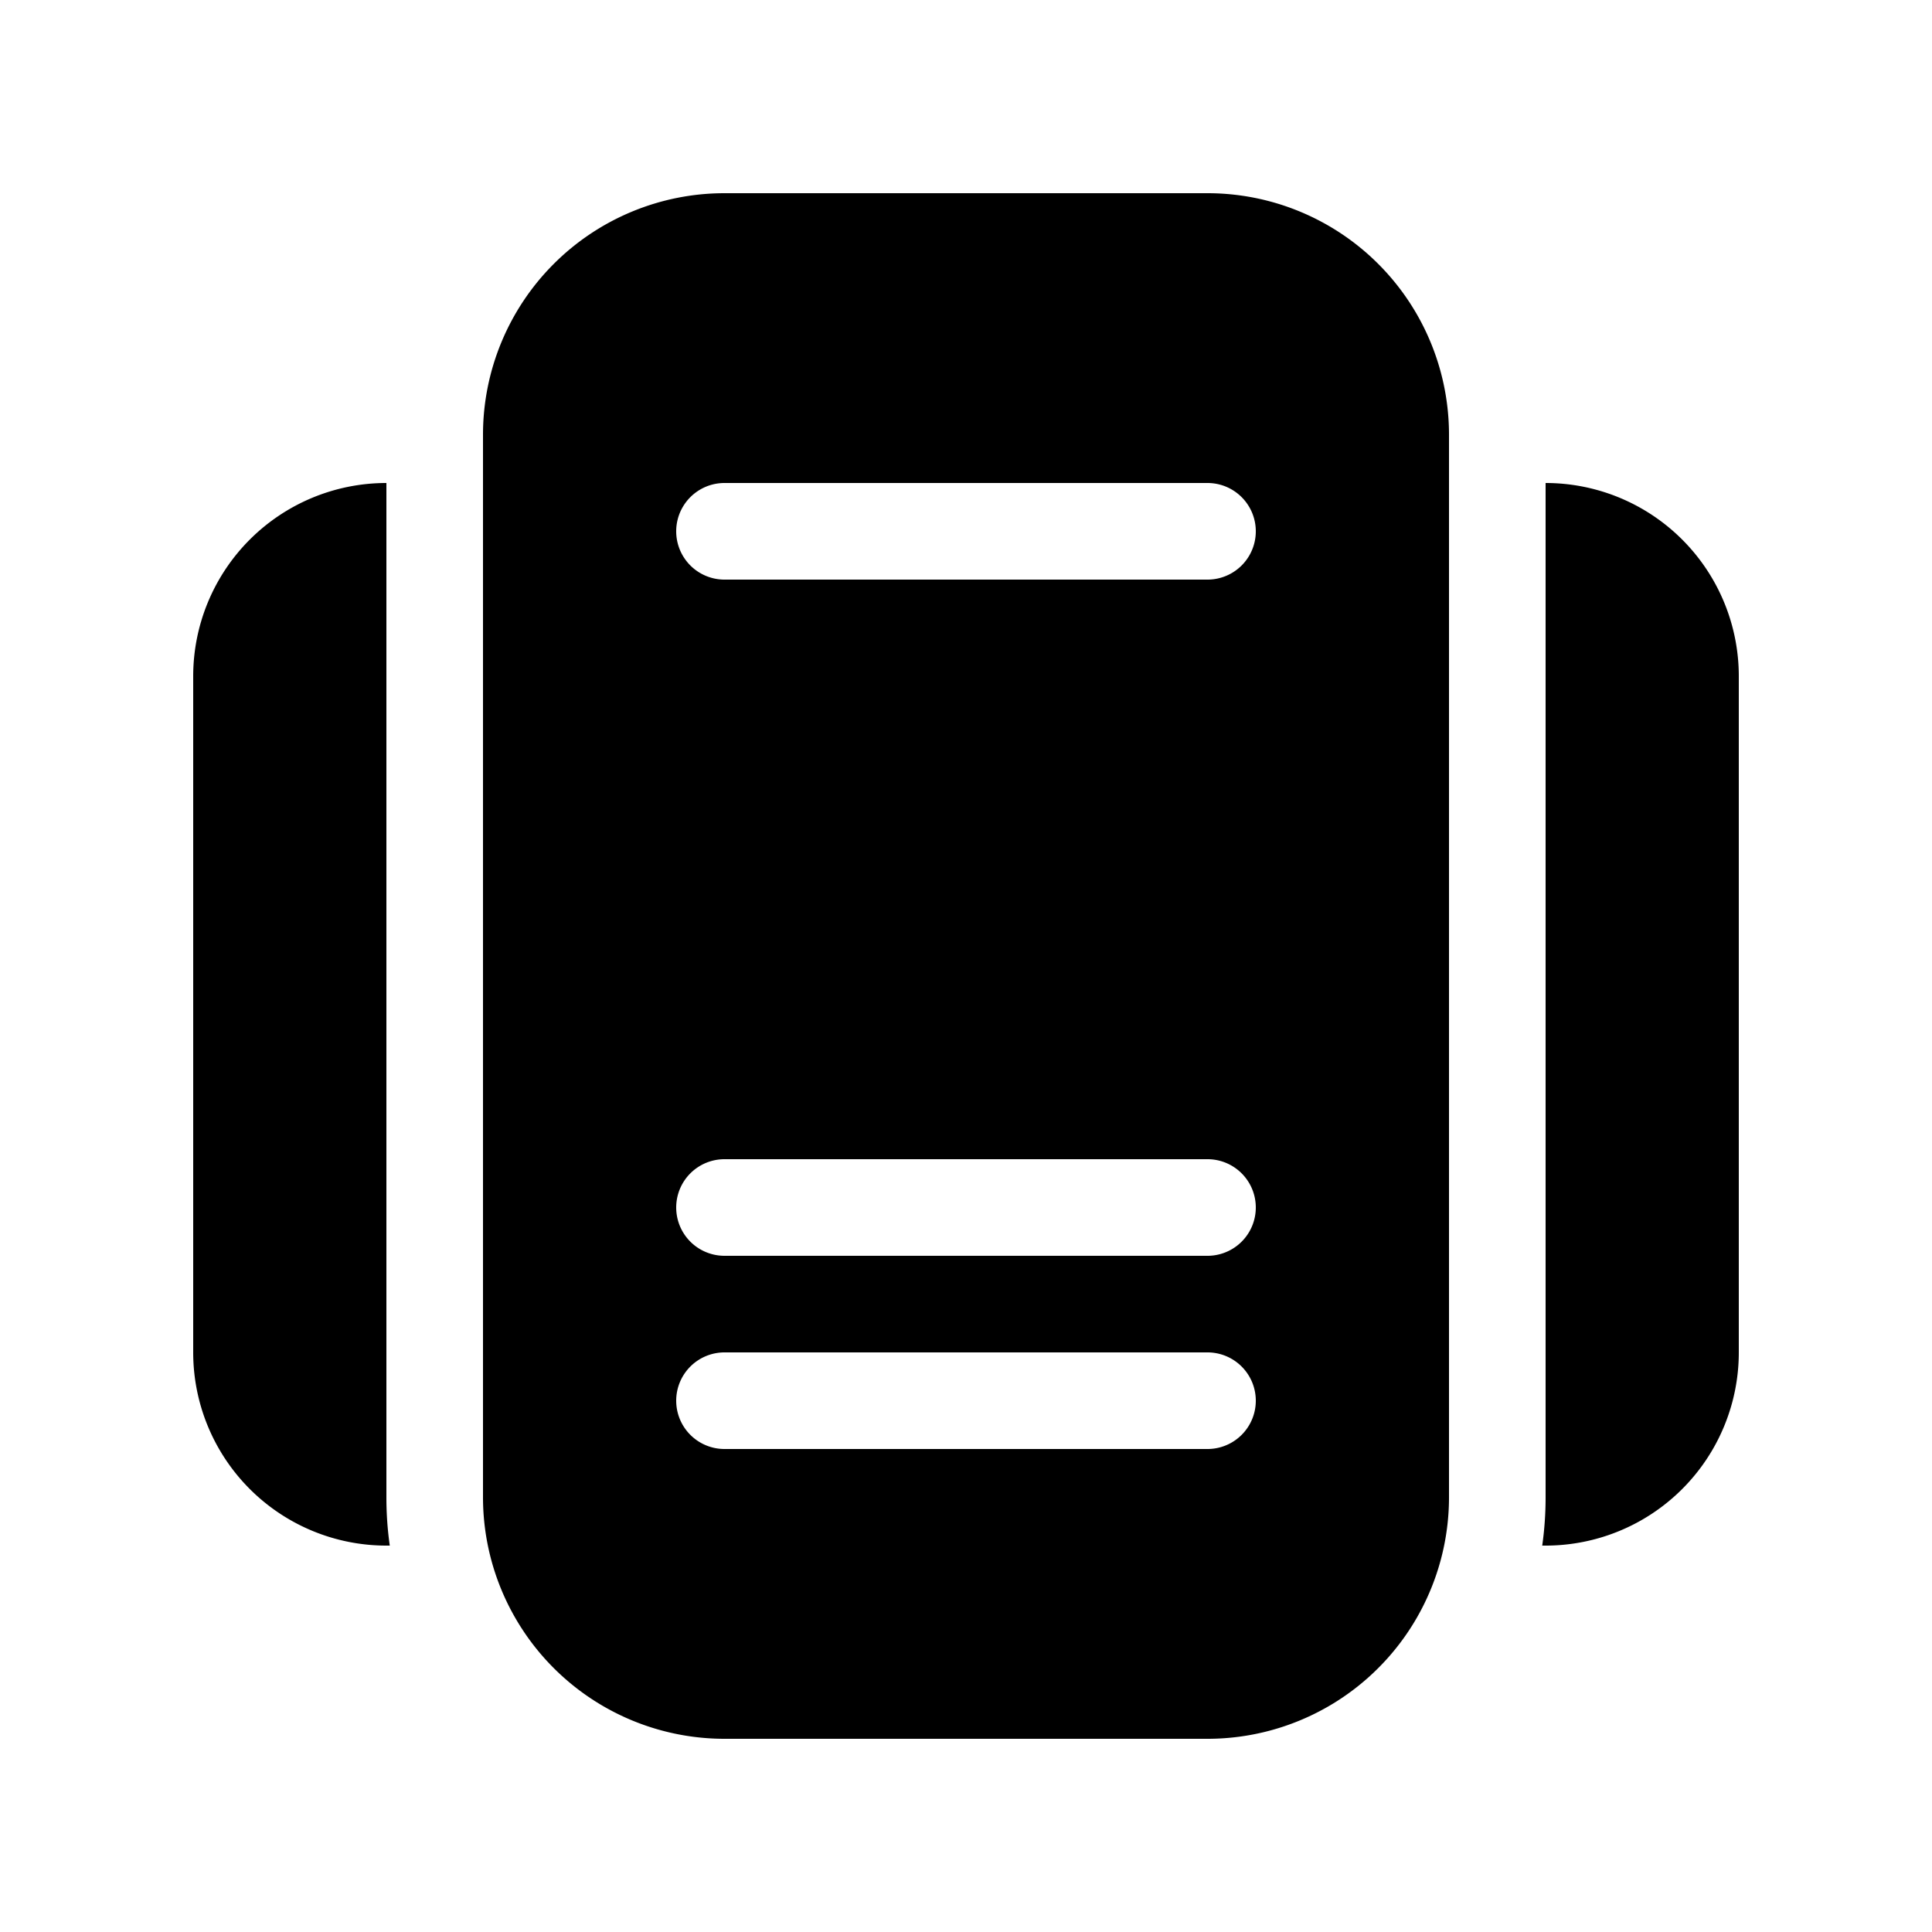 <svg xmlns="http://www.w3.org/2000/svg" xmlns:xlink="http://www.w3.org/1999/xlink" width="20" height="20" viewBox="0 0 20 20"><path fill="currentColor" d="M7.5 2A2.5 2.5 0 0 0 5 4.5v11A2.5 2.5 0 0 0 7.5 18h5a2.5 2.5 0 0 0 2.5-2.5v-11A2.5 2.5 0 0 0 12.5 2zm0 3h5a.5.5 0 0 1 0 1h-5a.5.5 0 0 1 0-1M7 12.5a.5.5 0 0 1 .5-.5h5a.5.5 0 0 1 0 1h-5a.5.5 0 0 1-.5-.5m0 2a.5.5 0 0 1 .5-.5h5a.5.5 0 0 1 0 1h-5a.5.5 0 0 1-.5-.5M2 7a2 2 0 0 1 2-2v10.5q0 .255.035.5H4a2 2 0 0 1-2-2zm14 8.5q0 .255-.035.5H16a2 2 0 0 0 2-2V7a2 2 0 0 0-2-2z"/></svg>